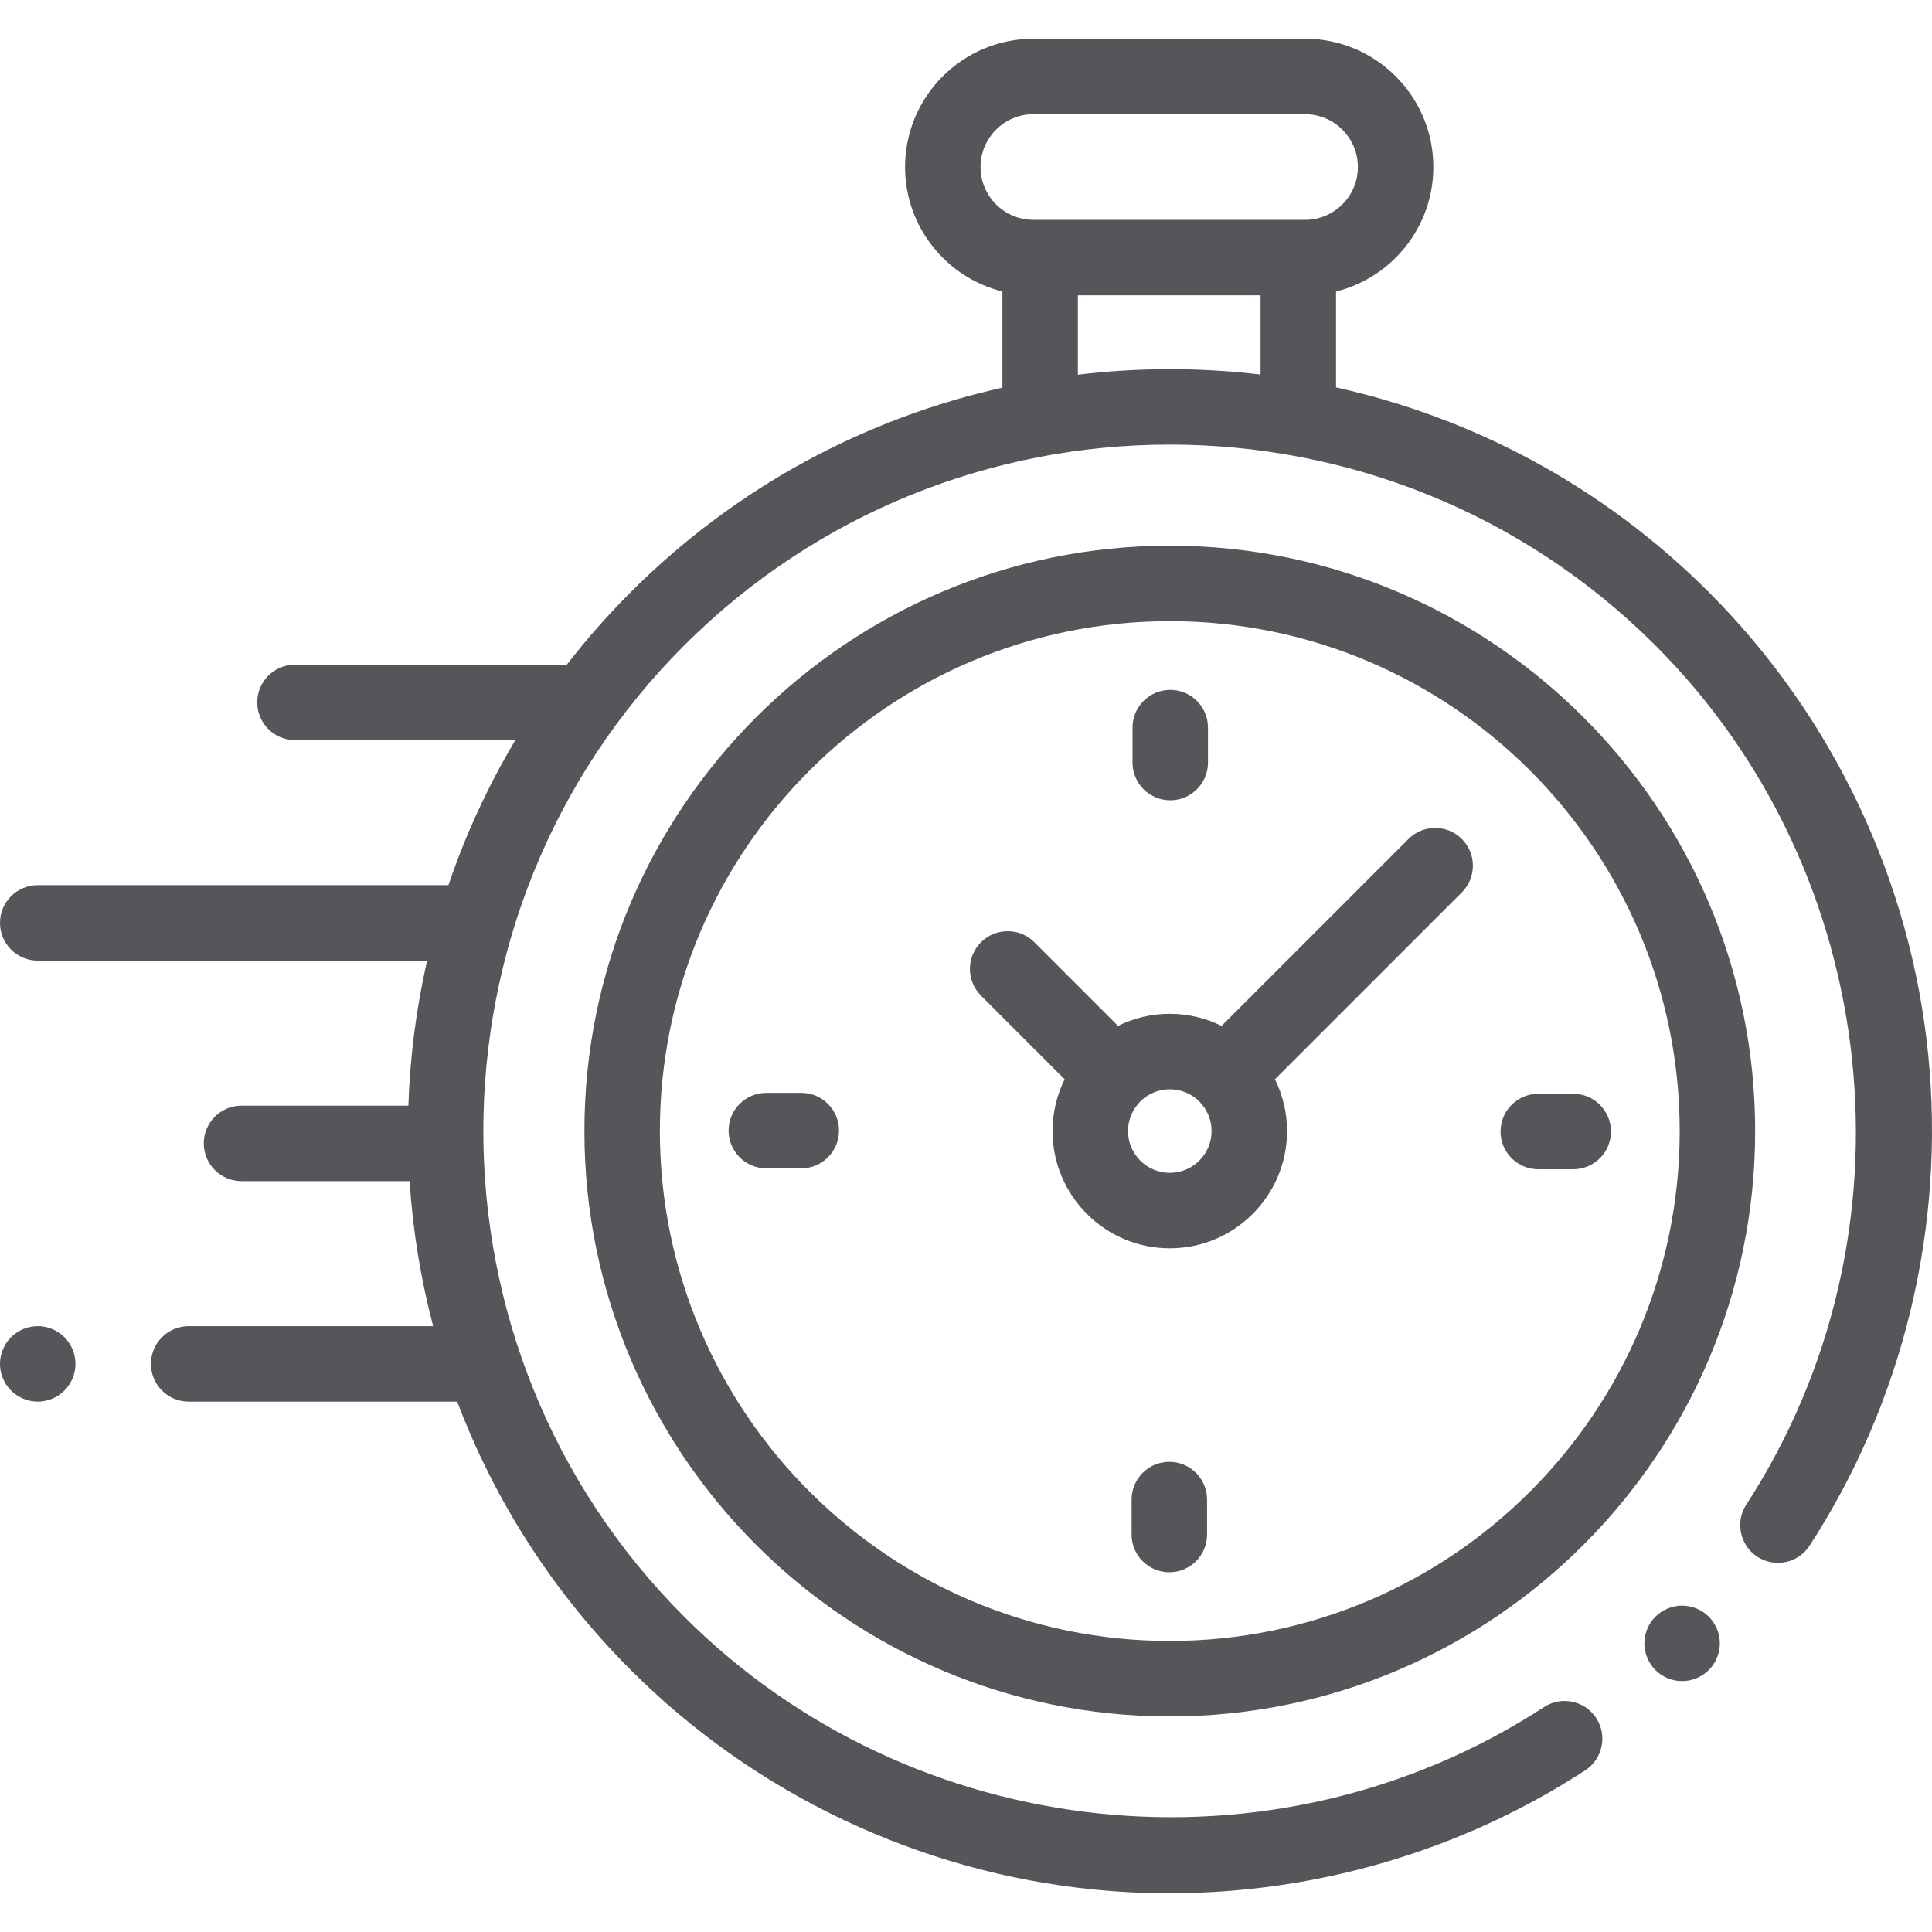 <?xml version="1.0"?>
<svg xmlns="http://www.w3.org/2000/svg" xmlns:xlink="http://www.w3.org/1999/xlink" version="1.1" id="Layer_1" x="0px" y="0px" viewBox="0 0 511.992 511.992" style="enable-background:new 0 0 511.992 511.992;" xml:space="preserve" width="512px" height="512px" class=""><g><g id="XMLID_806_">
	<g id="XMLID_386_">
		<path id="XMLID_389_" d="M511.005,279.646c-4.597-46.238-25.254-89.829-58.168-122.744    c-28.128-28.127-62.556-46.202-98.782-54.239V77.255c14.796-3.681,25.794-17.074,25.794-32.993c0-18.748-15.252-34-34-34h-72    c-18.748,0-34,15.252-34,34c0,15.918,10.998,29.311,25.793,32.993v25.479c-36.115,8.071-70.429,26.121-98.477,54.169    c-6.138,6.138-11.798,12.577-16.979,19.269c-0.251-0.019-0.502-0.038-0.758-0.038H78.167c-5.522,0-10,4.477-10,10s4.478,10,10,10    h58.412c-7.332,12.275-13.244,25.166-17.744,38.436H10c-5.522,0-10,4.477-10,10s4.478,10,10,10h103.184    c-2.882,12.651-4.536,25.526-4.963,38.437H64c-5.522,0-10,4.477-10,10s4.478,10,10,10h44.54    c0.844,12.944,2.925,25.82,6.244,38.437H50c-5.522,0-10,4.477-10,10s4.478,10,10,10h71.166    c9.81,25.951,25.141,50.274,45.999,71.132c32.946,32.946,76.582,53.608,122.868,58.181c6.606,0.652,13.217,0.975,19.819,0.975    c39.022,0,77.548-11.293,110.238-32.581c4.628-3.014,5.937-9.209,2.923-13.837s-9.209-5.937-13.837-2.923    c-71.557,46.597-167.39,36.522-227.869-23.957c-70.962-70.962-70.962-186.425,0-257.388c70.961-70.961,186.424-70.961,257.387,0    c60.399,60.4,70.529,156.151,24.086,227.673c-3.008,4.632-1.691,10.826,2.94,13.833c4.634,3.008,10.826,1.691,13.833-2.941    C504.367,371.396,515.537,325.241,511.005,279.646z M259.849,44.263c0-7.72,6.28-14,14-14h72c7.72,0,14,6.28,14,14s-6.28,14-14,14    h-1.794h-68.413h-1.793C266.129,58.263,259.849,51.982,259.849,44.263z M285.642,99.296V78.263h48.413v20.997    C317.979,97.348,301.715,97.36,285.642,99.296z" data-original="#000000" class="active-path" data-old_color="#000000" fill="#55565A"/>
		<path id="XMLID_391_" d="M445.77,425.5c-2.64,0-5.21,1.07-7.069,2.93c-1.87,1.86-2.931,4.44-2.931,7.07    c0,2.63,1.061,5.21,2.931,7.07c1.859,1.87,4.43,2.93,7.069,2.93c2.63,0,5.2-1.06,7.07-2.93c1.86-1.86,2.93-4.44,2.93-7.07    c0-2.63-1.069-5.21-2.93-7.07C450.97,426.57,448.399,425.5,445.77,425.5z" data-original="#000000" class="active-path" data-old_color="#000000" fill="#55565A"/>
		<path id="XMLID_394_" d="M310.001,144.609c-85.538,0-155.129,69.59-155.129,155.129s69.591,155.129,155.129,155.129    s155.129-69.59,155.129-155.129S395.539,144.609,310.001,144.609z M310.001,434.867c-74.511,0-135.129-60.619-135.129-135.129    s60.618-135.129,135.129-135.129S445.13,225.228,445.13,299.738S384.512,434.867,310.001,434.867z" data-original="#000000" class="active-path" data-old_color="#000000" fill="#55565A"/>
		<path id="XMLID_397_" d="M373.257,222.34l-49.53,49.529c-4.142-2.048-8.801-3.205-13.726-3.205c-4.926,0-9.584,1.157-13.726,3.205    l-22.167-22.167c-3.906-3.905-10.236-3.905-14.143,0c-3.905,3.905-3.905,10.237,0,14.142l22.167,22.167    c-2.049,4.142-3.205,8.801-3.205,13.726c0,17.134,13.939,31.074,31.074,31.074s31.074-13.94,31.074-31.074    c0-4.925-1.157-9.584-3.205-13.726l48.076-48.076v0l1.453-1.453c3.905-3.905,3.905-10.237,0-14.142    S377.164,218.435,373.257,222.34z M310.001,310.812c-6.106,0-11.074-4.968-11.074-11.074s4.968-11.074,11.074-11.074    s11.074,4.968,11.074,11.074S316.107,310.812,310.001,310.812z" data-original="#000000" class="active-path" data-old_color="#000000" fill="#55565A"/>
		<path id="XMLID_398_" d="M416.92,289.86h-9.265c-5.522,0-10,4.477-10,10s4.478,10,10,10h9.265c5.522,0,10-4.477,10-10    S422.442,289.86,416.92,289.86z" data-original="#000000" class="active-path" data-old_color="#000000" fill="#55565A"/>
		<path id="XMLID_399_" d="M212.346,289.616h-9.264c-5.522,0-10,4.477-10,10s4.478,10,10,10h9.264c5.522,0,10-4.477,10-10    S217.868,289.616,212.346,289.616z" data-original="#000000" class="active-path" data-old_color="#000000" fill="#55565A"/>
		<path id="XMLID_400_" d="M310.123,212.083c5.522,0,10-4.477,10-10v-9.264c0-5.523-4.478-10-10-10s-10,4.477-10,10v9.264    C300.123,207.606,304.601,212.083,310.123,212.083z" data-original="#000000" class="active-path" data-old_color="#000000" fill="#55565A"/>
		<path id="XMLID_424_" d="M309.879,387.393c-5.522,0-10,4.477-10,10v9.264c0,5.523,4.478,10,10,10s10-4.477,10-10v-9.264    C319.879,391.87,315.401,387.393,309.879,387.393z" data-original="#000000" class="active-path" data-old_color="#000000" fill="#55565A"/>
		<path id="XMLID_425_" d="M10,351.44c-2.63,0-5.21,1.07-7.07,2.93c-1.86,1.86-2.93,4.44-2.93,7.07c0,2.64,1.069,5.21,2.93,7.07    s4.44,2.93,7.07,2.93s5.21-1.07,7.069-2.93c1.86-1.86,2.931-4.44,2.931-7.07s-1.07-5.21-2.931-7.07    C15.21,352.51,12.63,351.44,10,351.44z" data-original="#000000" class="active-path" data-old_color="#000000" fill="#55565A"/>
	</g>
</g></g> </svg>
